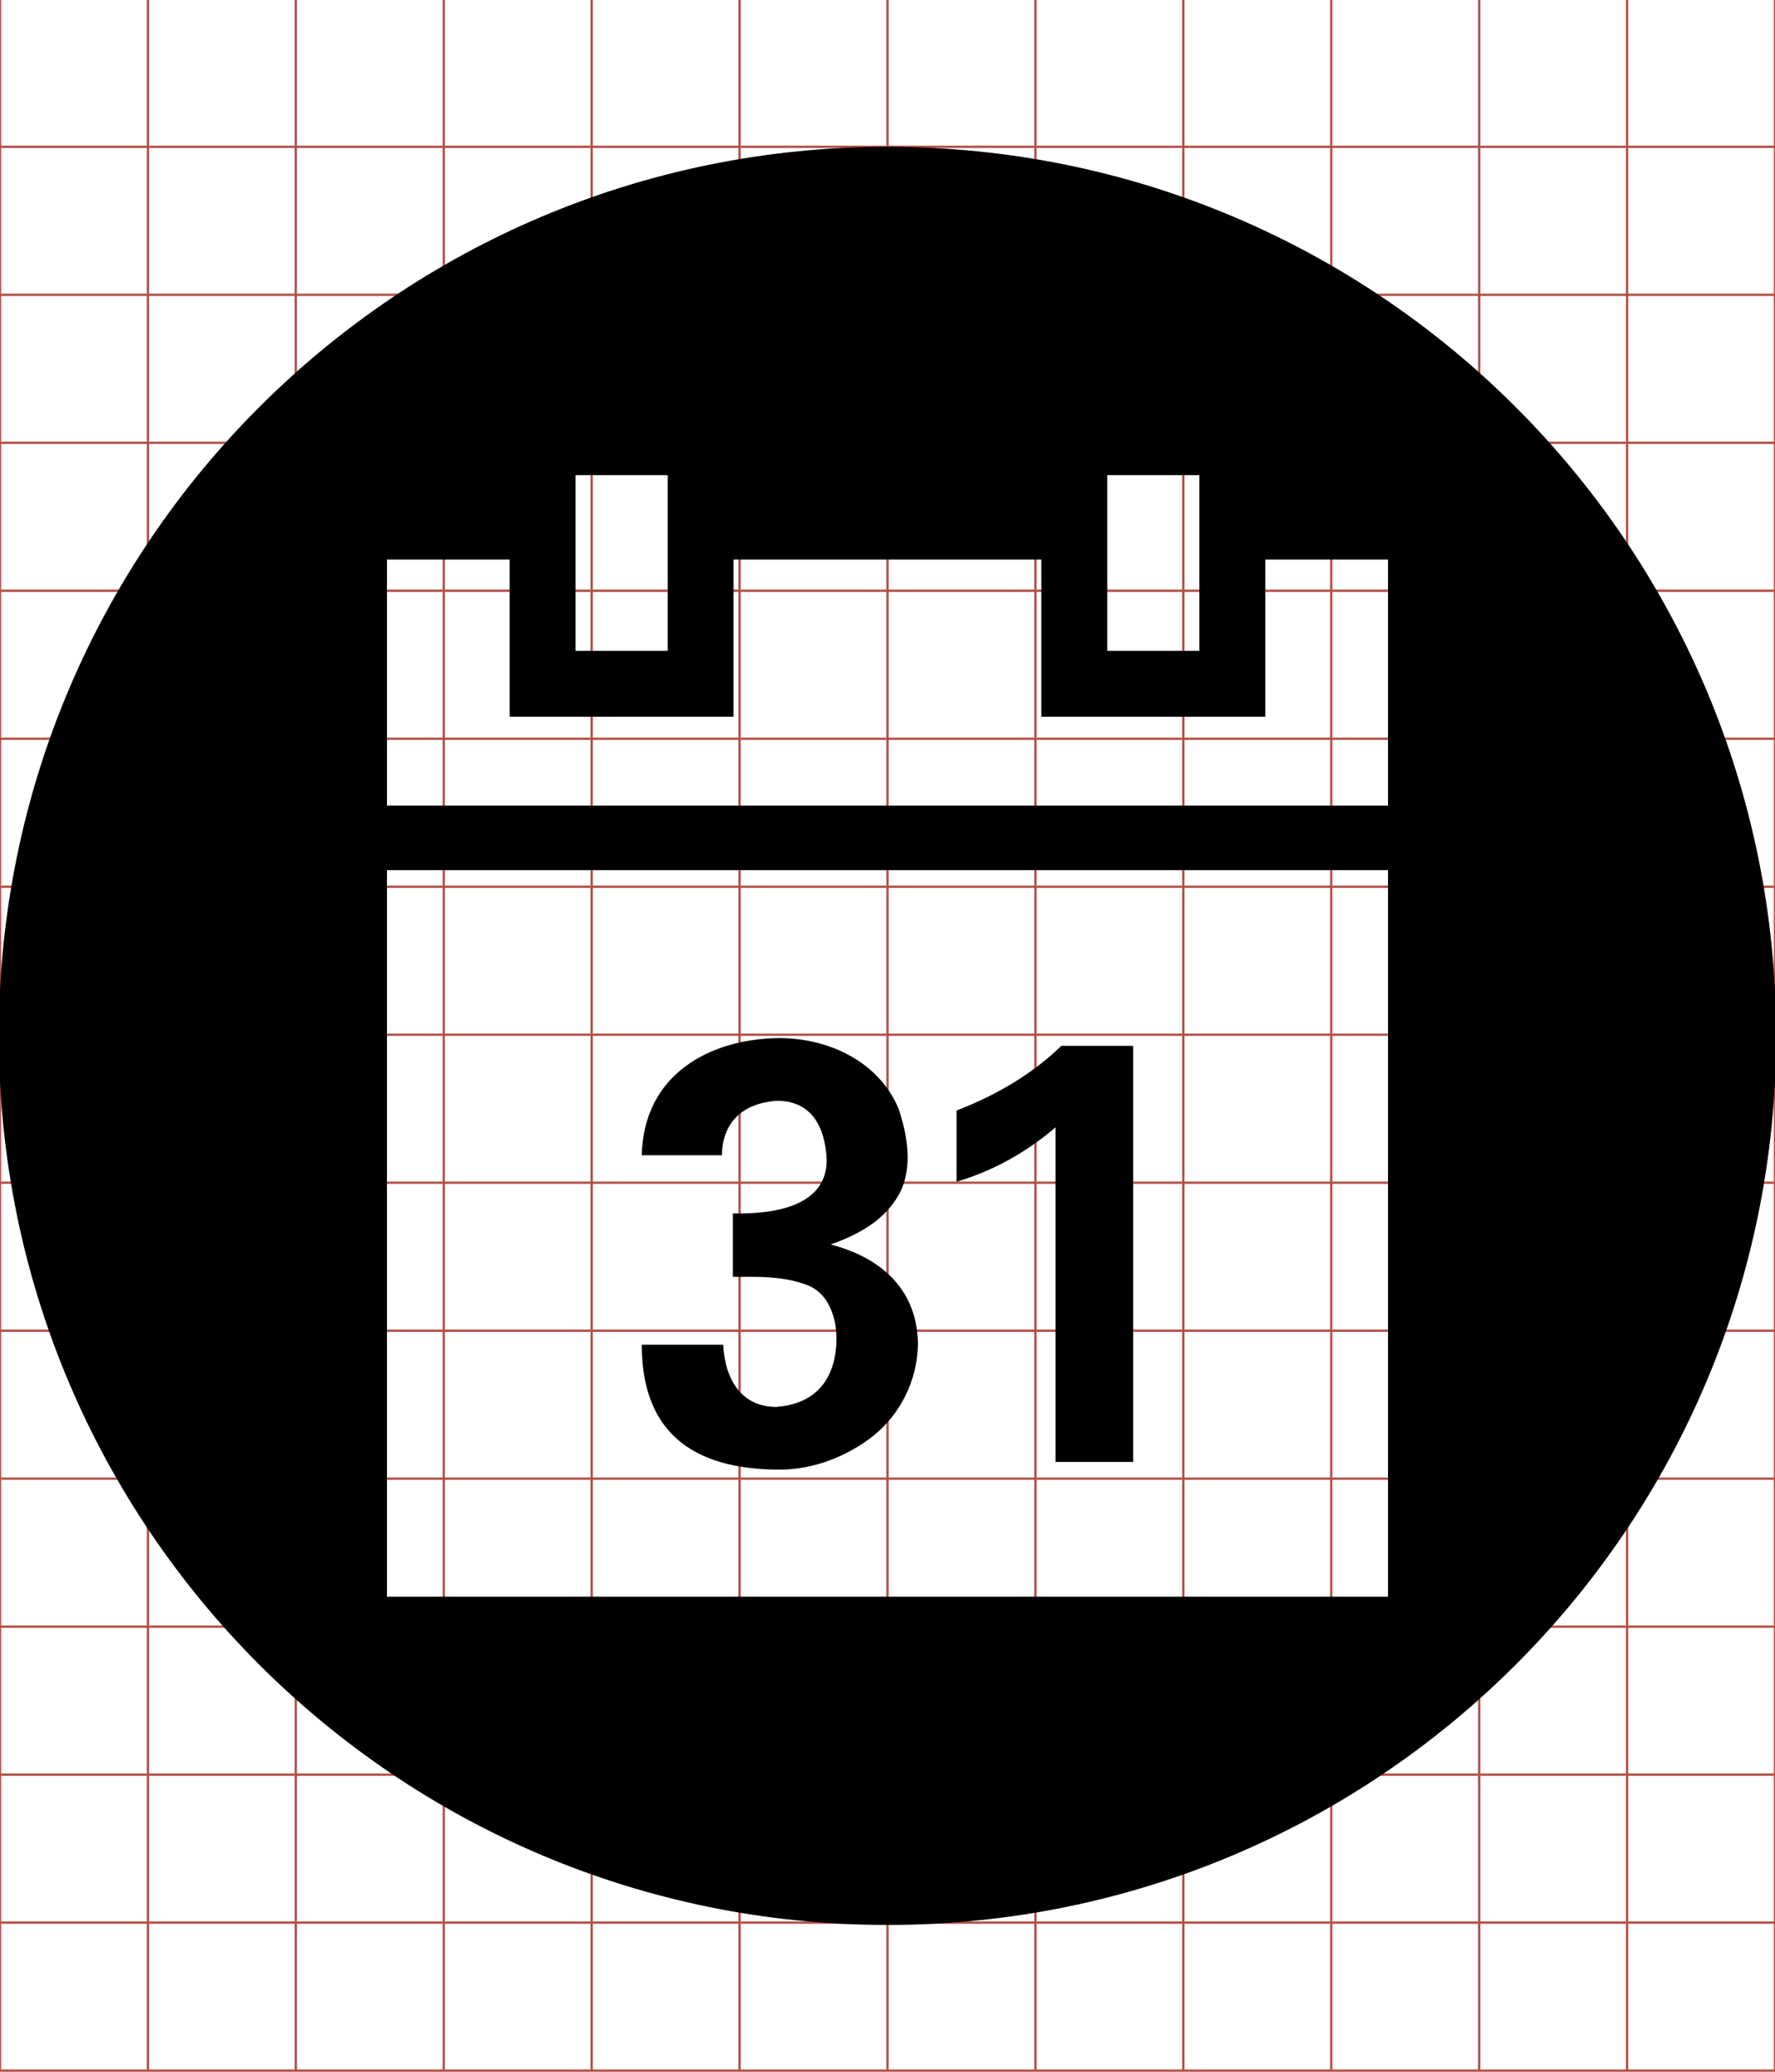 <?xml version="1.0" encoding="UTF-8" standalone="no"?>
<!-- Generator: IcoMoon.io -->
<svg id="svg2" xmlns:rdf="http://www.w3.org/1999/02/22-rdf-syntax-ns#" style="margin-top:9px;margin-left:10px;" xmlns="http://www.w3.org/2000/svg" data-tags="remove-circle, cancel, close, remove, delete" height="896" viewBox="0 0 768 896" width="768" version="1.1" xmlns:cc="http://creativecommons.org/ns#" xmlns:dc="http://purl.org/dc/elements/1.1/" data-du="">
 <g id="g4" stroke="#b35047" transform="translate(0,-0.5)">
  <line id="line6" x2="64" x1="64" y2="896"/>
  <line id="line8" x2="128" x1="128" y2="896"/>
  <line id="line10" x2="192" x1="192" y2="896"/>
  <line id="line12" x2="256" x1="256" y2="896"/>
  <line id="line14" x2="320" x1="320" y2="896"/>
  <line id="line16" x2="384" x1="384" y2="896"/>
  <line id="line18" x2="448" x1="448" y2="896"/>
  <line id="line20" x2="512" x1="512" y2="896"/>
  <line id="line22" x2="576" x1="576" y2="896"/>
  <line id="line24" x2="640" x1="640" y2="896"/>
  <line id="line26" x2="704" x1="704" y2="896"/>
  <line id="line28" y1="64" x2="768" y2="64"/>
  <line id="line30" y1="128" x2="768" y2="128"/>
  <line id="line32" y1="192" x2="768" y2="192"/>
  <line id="line34" y1="256" x2="768" y2="256"/>
  <line id="line36" y1="320" x2="768" y2="320"/>
  <line id="line38" y1="384" x2="768" y2="384"/>
  <line id="line40" y1="448" x2="768" y2="448"/>
  <line id="line42" y1="512" x2="768" y2="512"/>
  <line id="line44" y1="576" x2="768" y2="576"/>
  <line id="line46" y1="640" x2="768" y2="640"/>
  <line id="line48" y1="704" x2="768" y2="704"/>
  <line id="line50" y1="768" x2="768" y2="768"/>
  <line id="line52" y1="832" x2="768" y2="832"/>
  <rect id="rect54" height="896" width="768" y="0" x="0" fill="none"/>
 </g>
 <g id="g3324" transform="matrix(1.502,0,0,1.502,-562.558,-29.966)"></g>
 <path id="path3453" d="M384,63.5c-212.35,0-384.5,172.15-384.5,384.5s172.15,384.5,384.5,384.5,384.5-172.15,384.5-384.5-172.15-384.5-384.5-384.5zm-134.99,141.98,39.896,0,0,75.99-39.896,0,0-75.99zm230.08,0,39.849,0,0,75.99-39.849,0,0-75.99zm-311.66,36.516,53.085,0,0,67.963,96.876,0,0-67.963,133.16,0,0,67.963,96.923,0,0-67.963,53.085,0,0,106.4-433.13,0,0-106.4zm0,134.33,433.13,0,0,314.19-433.13,0,0-314.19zm170.14,72.61c-30.432,0.156-59.137,15.738-59.89,50.691h34.686c0.159-13.863,8.638-22.631,24.078-23.562,14.494,0.188,20.6,10.836,21.262,25.768-0.173,20.301-23.572,23.307-40.6,22.952v27.411c10.417,0.011,22.352-0.5,33.043,3.943,8.288,3.673,11.772,13.422,11.781,22.952-0.155,15.778-7.577,28.104-26.331,29.382-14.752-0.204-21.921-11.734-22.67-26.894h-35.249c0,36.009,19.964,54.023,59.89,54.023,14.158-0.097,28.605-5.386,40.553-14.832,11.237-9.206,18.69-23.291,19.056-39.192-0.137-23.182-15.088-37.447-37.784-43.369,12.093-4.243,24.428-10.823,30.508-23.468,4.857-10.961,2.775-23.522-1.126-35.296-8.295-19.71-29.16-30.291-51.207-30.508zm121.66,3.379c-11.941,11.568-27.056,20.884-45.34,27.974v30.79c15.672-4.664,29.932-12.507,42.806-23.515v144.7h33.606v-179.95h-31.072z"/>
</svg>
